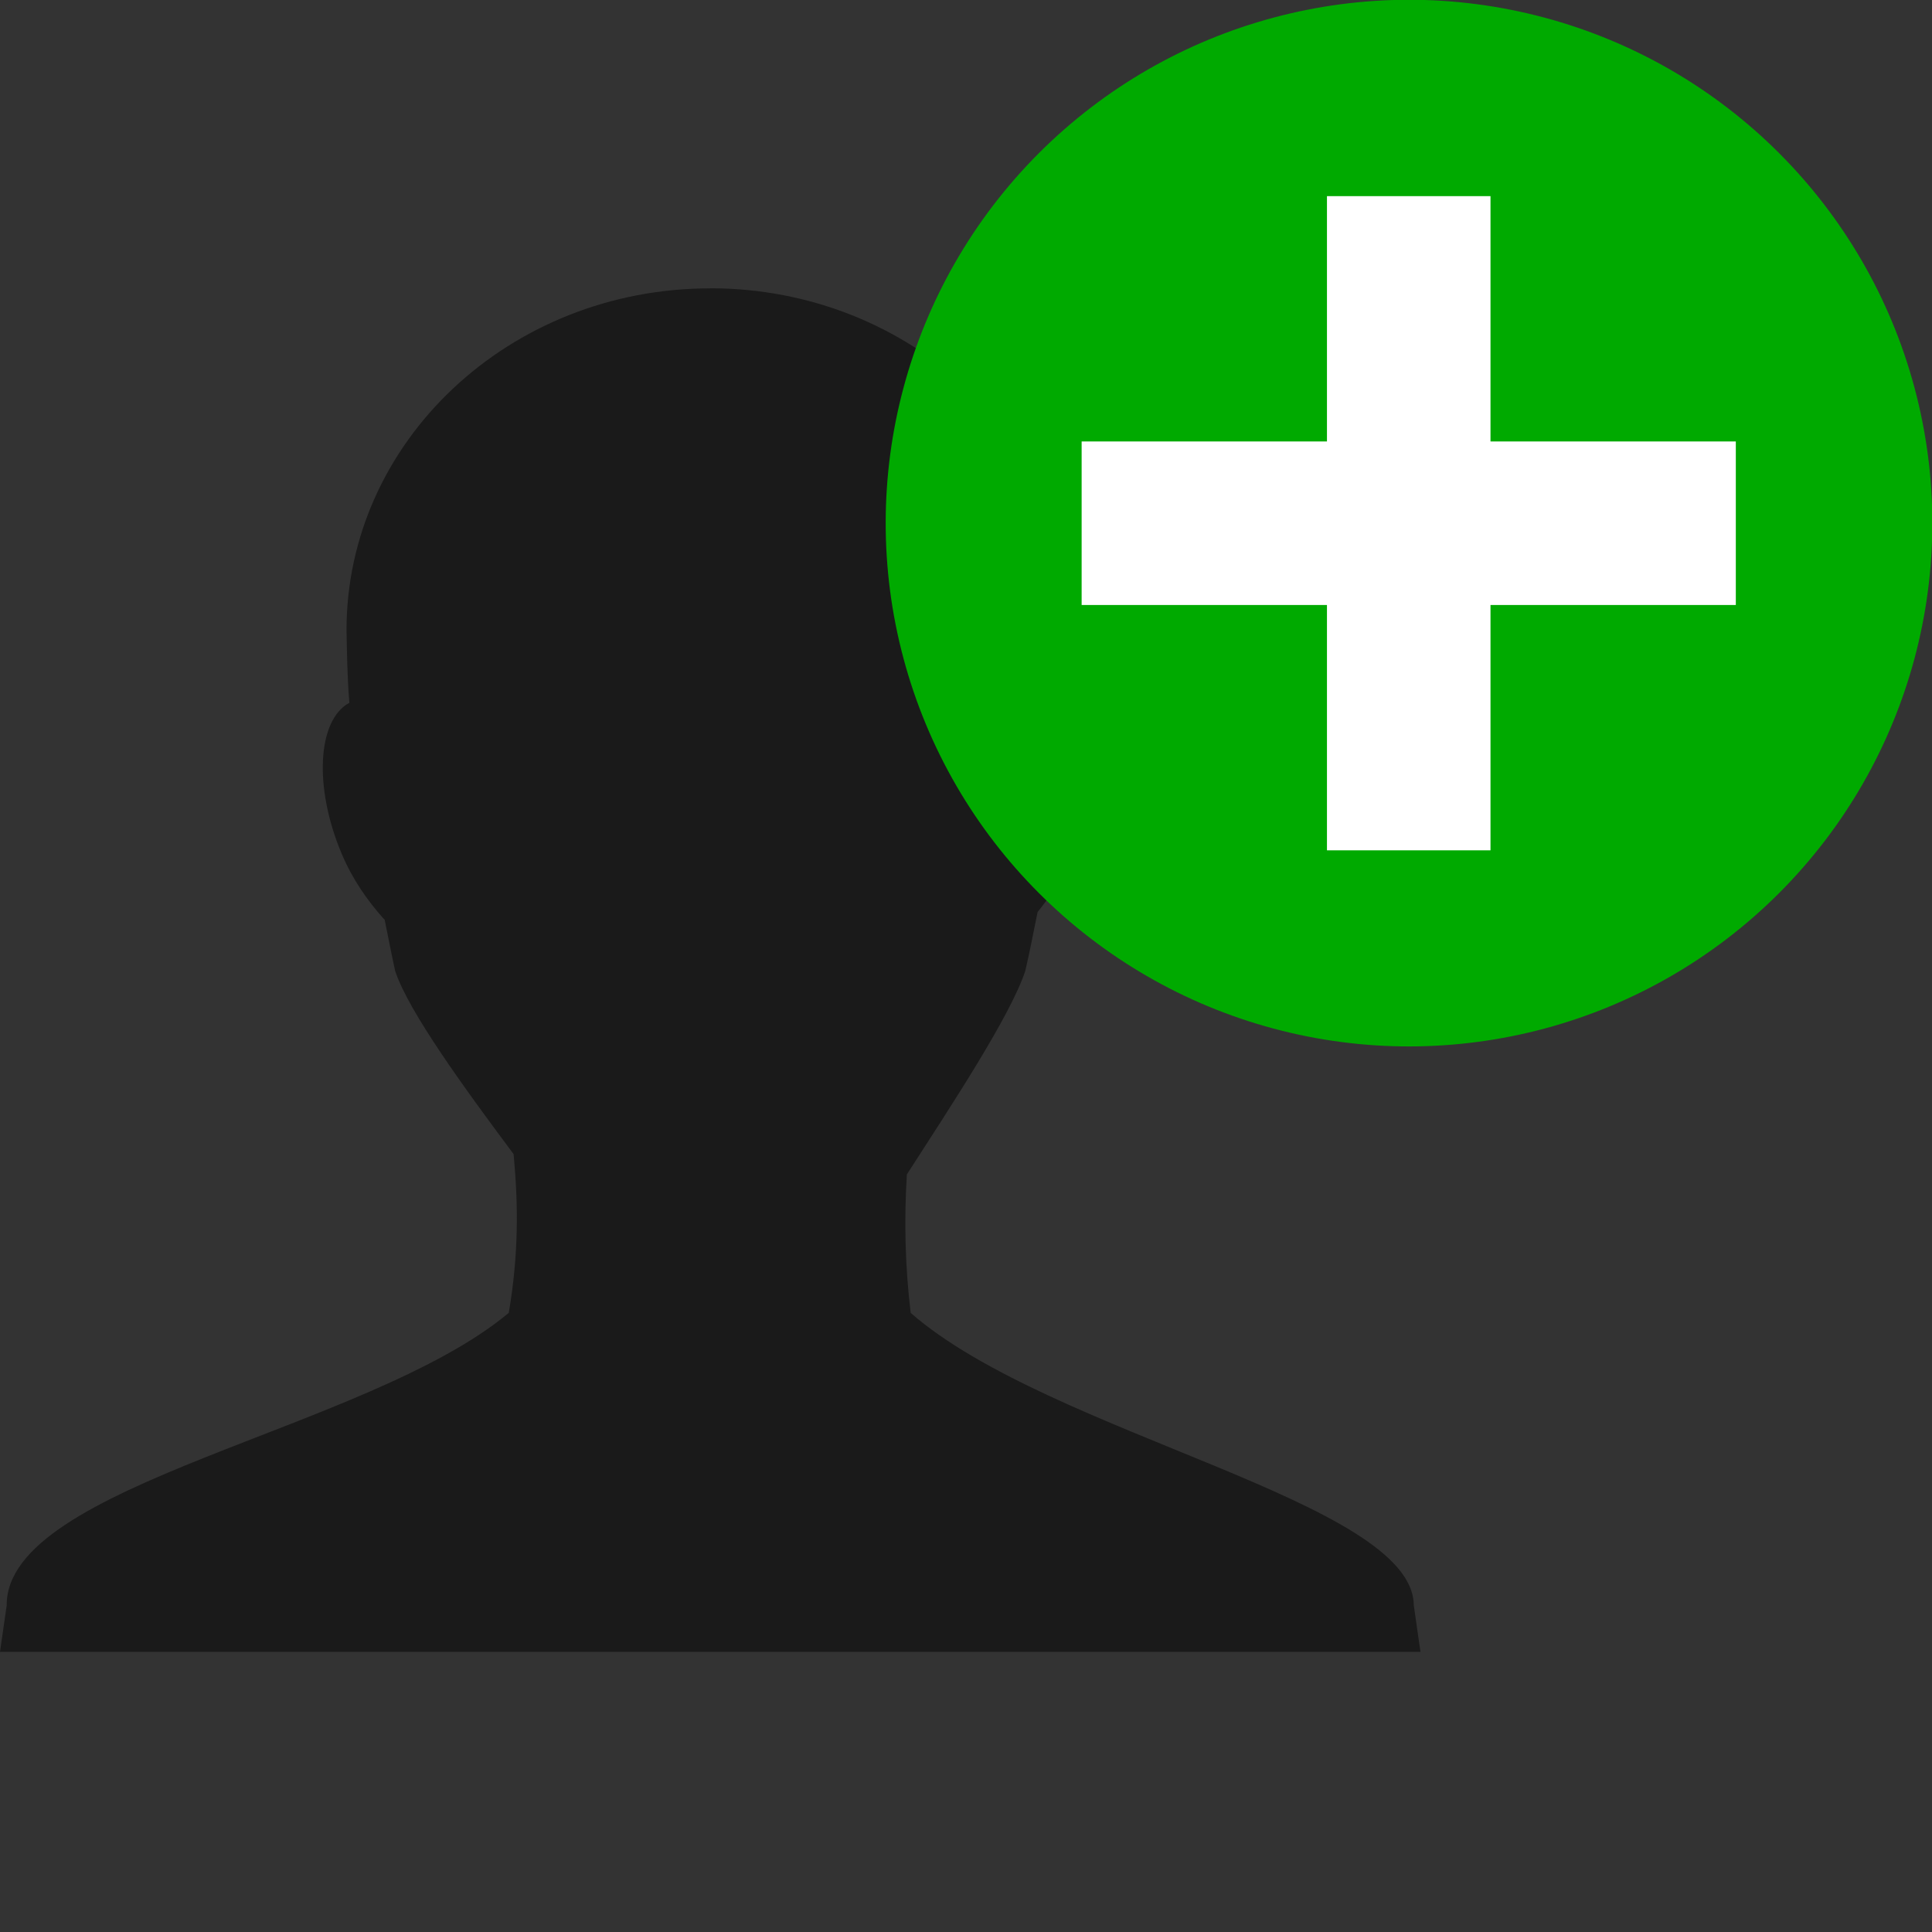 <svg width="48" version="1.1" xmlns="http://www.w3.org/2000/svg" height="48" xmlns:xlink="http://www.w3.org/1999/xlink">
<rect width="100%" height="100%" fill="#333333" stroke="none"/>
<defs id="defs7">
<clipPath id="clipPath3613">
<rect width="84" x="6" y="6" rx="6" height="84" ry="6" style="fill:#fff;stroke:none" id="rect3615"/>
</clipPath>
<filter width="1.384" x="-0.192" y="-0.192" height="1.384" style="color-interpolation-filters:sRGB" id="filter3794">
<feGaussianBlur stdDeviation="5.28" id="feGaussianBlur3796"/>
</filter>
<filter style="color-interpolation-filters:sRGB" id="filter3174">
<feGaussianBlur stdDeviation="1.71" id="feGaussianBlur3176"/>
</filter>
<linearGradient gradientTransform="scale(1.006,0.994)" id="ButtonShadow" y1="92.54" x1="45.448" y2="7.017" x2="45.448" gradientUnits="userSpaceOnUse">
<stop offset="0" id="stop3750"/>
<stop offset="1" style="stop-opacity:.588" id="stop3752"/>
</linearGradient>
<linearGradient id="linearGradient3613" xlink:href="#linearGradient3737" y1="20.221" x1="48" y2="138.661" x2="48" gradientUnits="userSpaceOnUse"/>
<linearGradient id="linearGradient3737">
<stop offset="0" style="stop-color:#fff" id="stop3739"/>
<stop offset="1" style="stop-color:#fff;stop-opacity:0" id="stop3741"/>
</linearGradient>
</defs>
<path style="fill:#1a1a1a;stroke:none" id="path3798-9" d="m 17.645,7.164 c -4.992,0 -9.036,3.808 -9.036,8.493 0.012,0.537 0.016,1.137 0.071,1.804 -0.79,0.423 -0.894,2.084 -0.19,3.753 0.272,0.644 0.645,1.164 1.02,1.588 0.012,0.014 0.035,0.034 0.047,0.048 0.089,0.441 0.153,0.778 0.261,1.275 0.335,1.01 1.722,2.913 2.941,4.547 0.122,1.26 0.126,2.512 -0.119,3.946 C 9.133,35.547 0.152,36.856 0.166,39.886 L 0,41.04 l 35.291,0 -0.166,-1.155 c -0.014,-2.593 -9.034,-4.236 -12.499,-7.266 -0.14,-1.161 -0.166,-2.297 -0.095,-3.441 1.108,-1.719 2.57,-3.934 2.941,-5.053 0.136,-0.579 0.202,-0.97 0.308,-1.468 0.327,-0.402 0.636,-0.871 0.878,-1.444 0.669,-1.586 0.587,-3.118 -0.095,-3.633 0.048,-0.689 0.099,-1.336 0.119,-1.925 6e-6,-4.686 -4.044,-8.493 -9.036,-8.493 z"/>
<g style="display:none" id="g23" transform="translate(-179.607,18.647)">
<g id="layer2">
<rect width="86" x="5" y="7" rx="6" ry="6" height="85" style="opacity:.9;fill:url(#ButtonShadow);filter:url(#filter3174);stroke:none" id="rect3745"/>
</g>
<g id="layer5">
<rect width="66" x="15" y="15" rx="12" ry="12" height="66" style="opacity:.1;fill:url(#linearGradient3613);filter:url(#filter3794);stroke:#fff;stroke-linecap:round;stroke-width:.5;clip-path:url(#clipPath3613)" id="rect3171"/>
</g>
</g>
<circle cx="-30.443" cy="-21.616" style="fill:#0a0" id="circle3581_2_" r="13" transform="matrix(-0.966,0.259,-0.259,-0.966,0,0)"/>
<path style="fill:#fff;fill-rule:evenodd;stroke:none" id="rect3232" d="m 32.968,4.873 0,6.095 -6.095,0 0,4.063 6.095,0 0,6.095 4.063,0 0,-6.095 6.095,0 0,-4.063 -6.095,0 0,-6.095 -4.063,0 z "/>
</svg>
